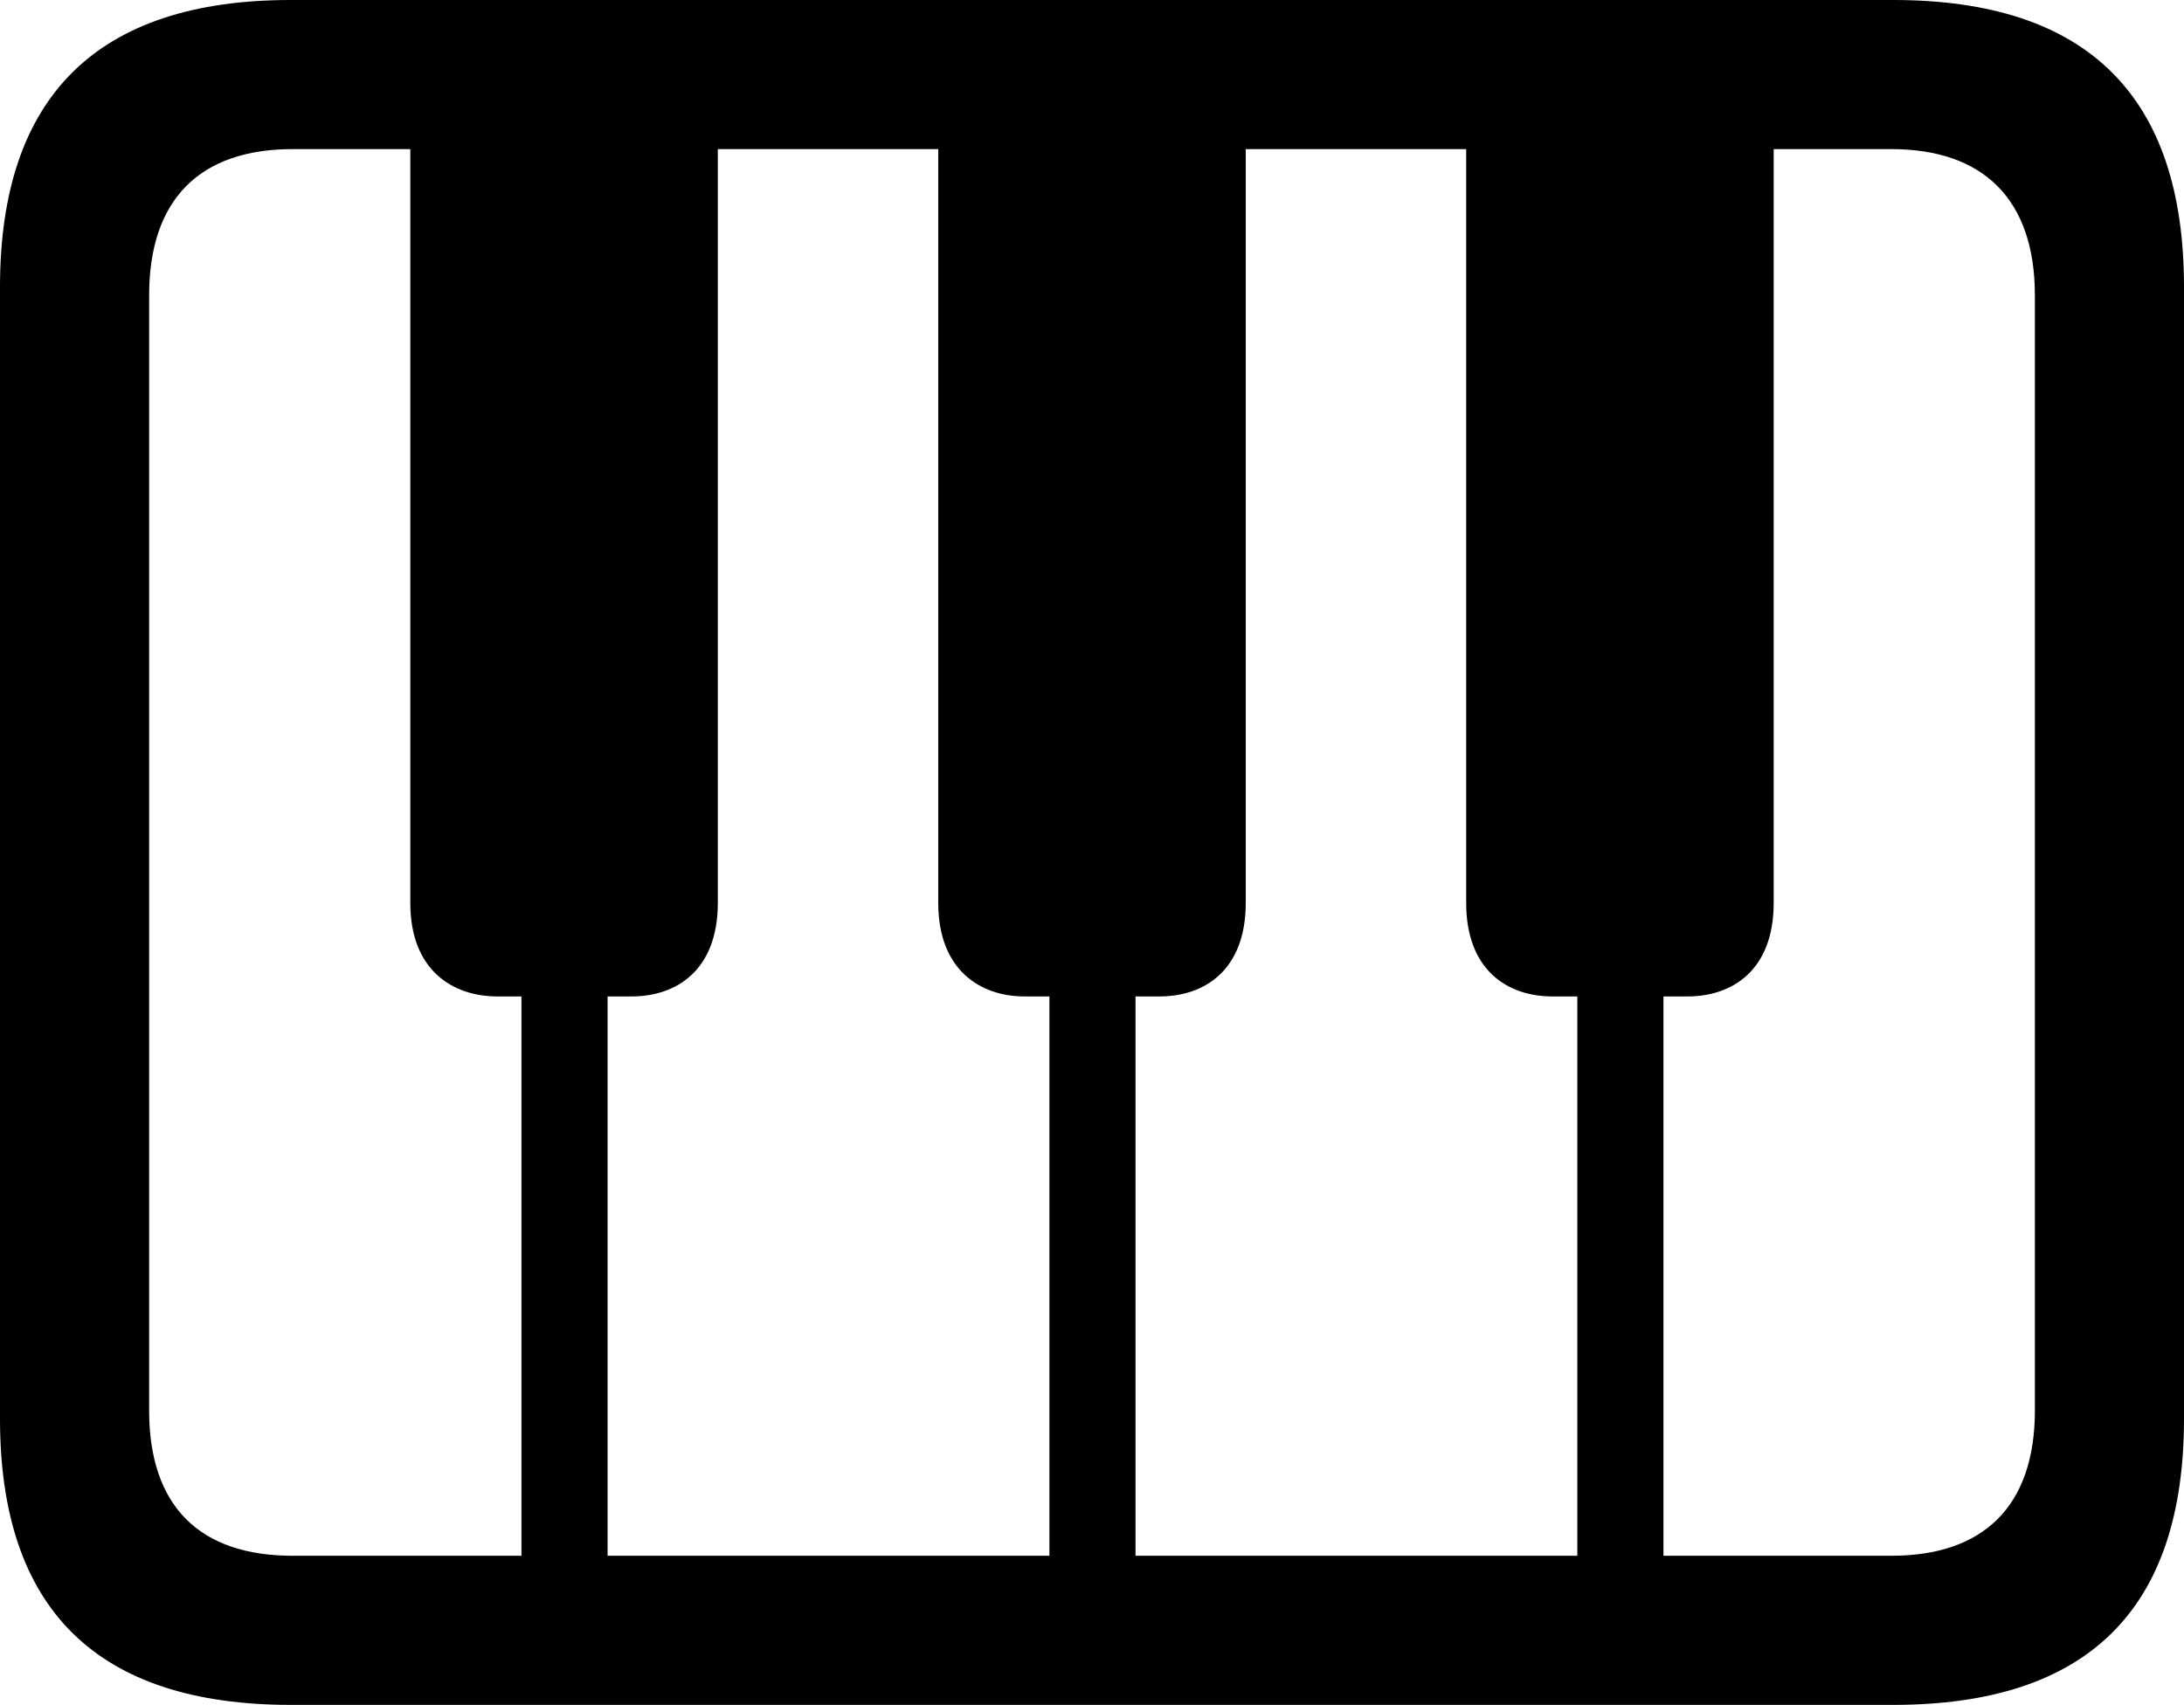 <?xml version="1.0" encoding="UTF-8" standalone="no"?>
<svg xmlns="http://www.w3.org/2000/svg"
     width="1151.367" height="898.926"
     viewBox="0 0 1151.367 898.926"
     fill="currentColor">
  <path d="M153.318 898.928H998.048C1100.588 898.928 1151.368 848.638 1151.368 748.048V151.368C1151.368 50.778 1100.588 -0.002 998.048 -0.002H153.318C51.268 -0.002 -0.002 50.778 -0.002 151.368V748.048C-0.002 848.638 51.268 898.928 153.318 898.928ZM154.298 820.308C105.468 820.308 78.618 794.438 78.618 743.648V155.758C78.618 104.978 105.468 78.618 154.298 78.618H216.308V476.078C216.308 511.718 238.768 525.388 262.208 525.388H274.898V820.308ZM333.008 525.388C356.448 525.388 378.418 511.718 378.418 476.078V78.618H494.628V476.078C494.628 511.718 517.088 525.388 540.038 525.388H553.218V820.308H320.308V525.388ZM611.328 525.388C634.768 525.388 656.738 511.718 656.738 476.078V78.618H772.948V476.078C772.948 511.718 794.918 525.388 818.358 525.388H831.538V820.308H598.628V525.388ZM889.648 525.388C913.088 525.388 935.058 511.718 935.058 476.078V78.618H997.068C1045.408 78.618 1072.758 104.978 1072.758 155.758V743.648C1072.758 794.438 1045.408 820.308 997.068 820.308H876.948V525.388Z"/>
</svg>